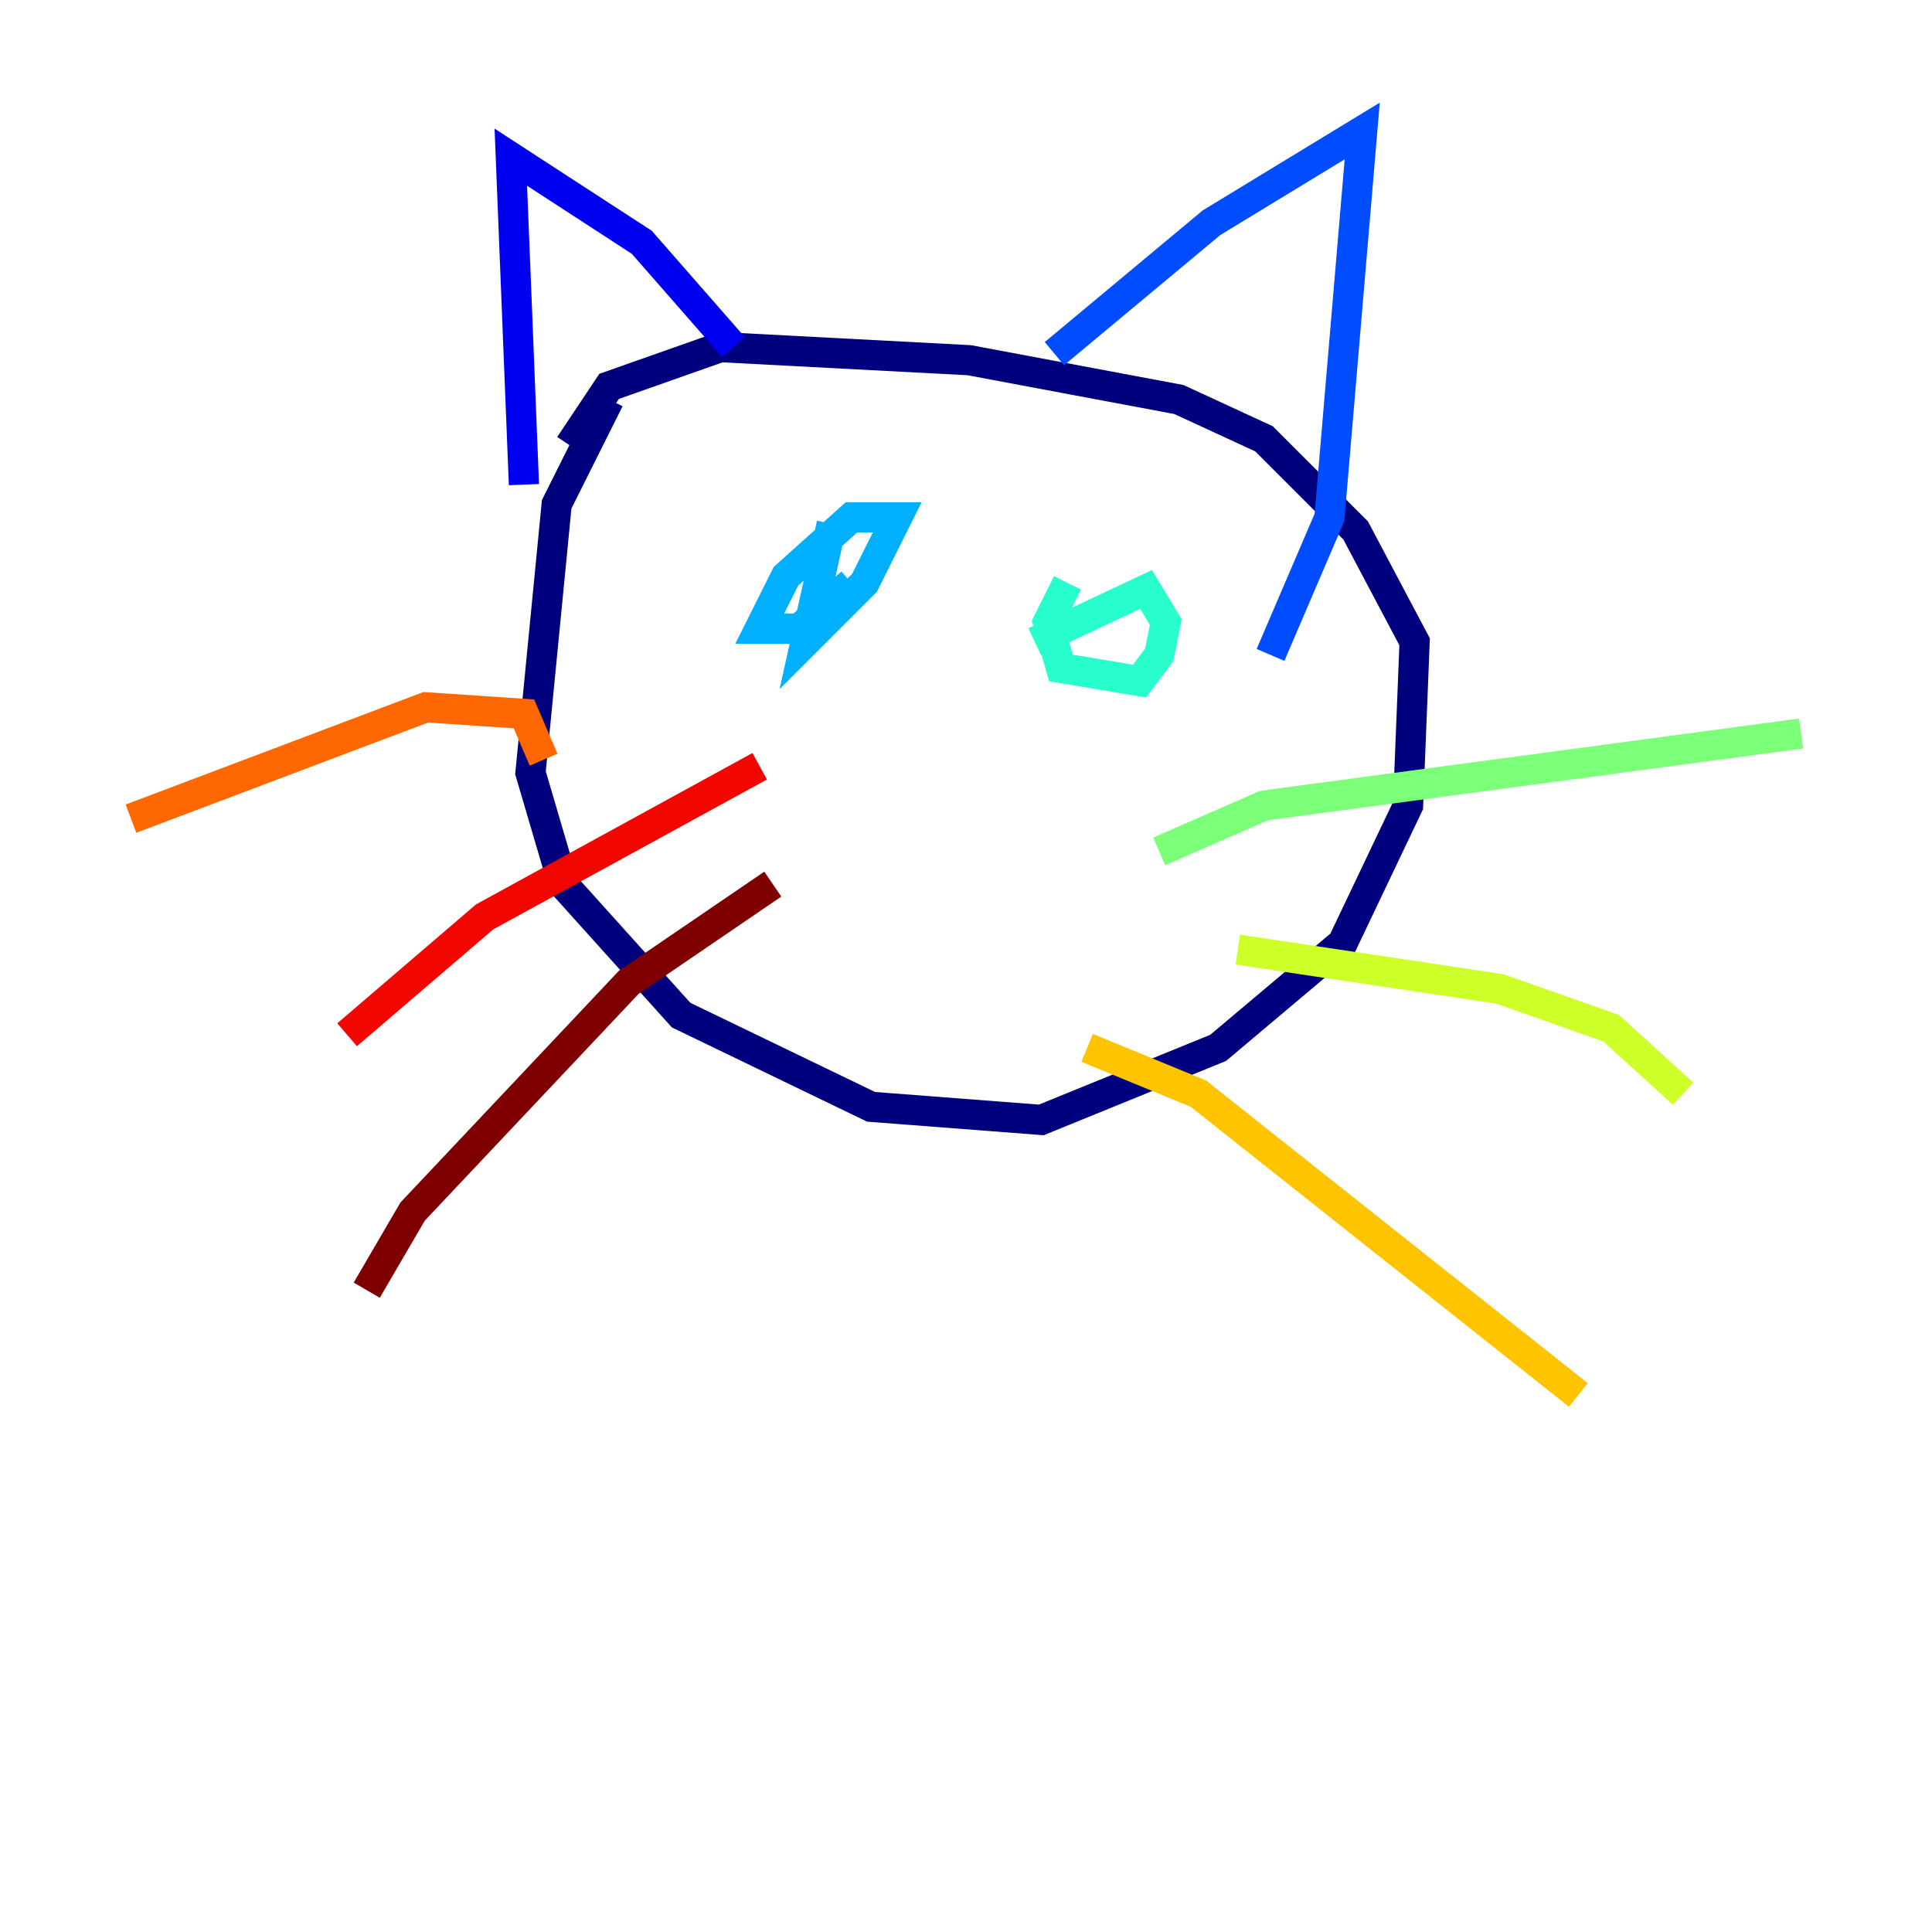 <?xml version="1.0" encoding="utf-8" ?>
<svg baseProfile="tiny" height="128" version="1.2" viewBox="0,0,128,128" width="128" xmlns="http://www.w3.org/2000/svg" xmlns:ev="http://www.w3.org/2001/xml-events" xmlns:xlink="http://www.w3.org/1999/xlink"><defs /><polyline fill="none" points="40.352,26.468 36.881,33.41 35.146,51.2 37.315,58.576 45.125,67.254 57.709,73.329 68.99,74.197 80.705,69.424 88.949,62.481 93.288,53.37 93.722,42.522 89.817,35.146 83.742,29.071 78.102,26.468 64.217,23.864 47.729,22.997 40.352,25.6 37.749,29.505" stroke="#00007f" stroke-width="2" /><polyline fill="none" points="48.597,22.997 42.522,16.054 33.844,10.414 34.712,32.108" stroke="#0000f1" stroke-width="2" /><polyline fill="none" points="69.858,23.43 80.271,14.752 90.251,8.678 88.081,34.278 84.176,43.39" stroke="#004cff" stroke-width="2" /><polyline fill="none" points="55.105,34.712 53.37,42.522 57.275,38.617 59.444,34.278 56.407,34.278 52.068,38.183 50.332,41.654 52.936,41.654 56.407,38.617" stroke="#00b0ff" stroke-width="2" /><polyline fill="none" points="70.725,38.617 69.424,41.22 70.291,44.258 75.498,45.125 76.8,43.39 77.234,41.22 75.932,39.051 68.556,42.522" stroke="#29ffcd" stroke-width="2" /><polyline fill="none" points="76.8,56.407 83.742,53.37 119.322,48.597" stroke="#7cff79" stroke-width="2" /><polyline fill="none" points="82.007,62.915 99.363,65.519 106.739,68.122 111.512,72.461" stroke="#cdff29" stroke-width="2" /><polyline fill="none" points="72.027,69.424 79.403,72.461 104.57,92.42" stroke="#ffc400" stroke-width="2" /><polyline fill="none" points="36.014,50.332 34.712,47.295 28.203,46.861 8.678,54.237" stroke="#ff6700" stroke-width="2" /><polyline fill="none" points="50.332,50.766 32.108,60.746 22.997,68.556" stroke="#f10700" stroke-width="2" /><polyline fill="none" points="51.2,58.576 41.654,65.085 27.336,80.271 24.298,85.478" stroke="#7f0000" stroke-width="2" /></svg>